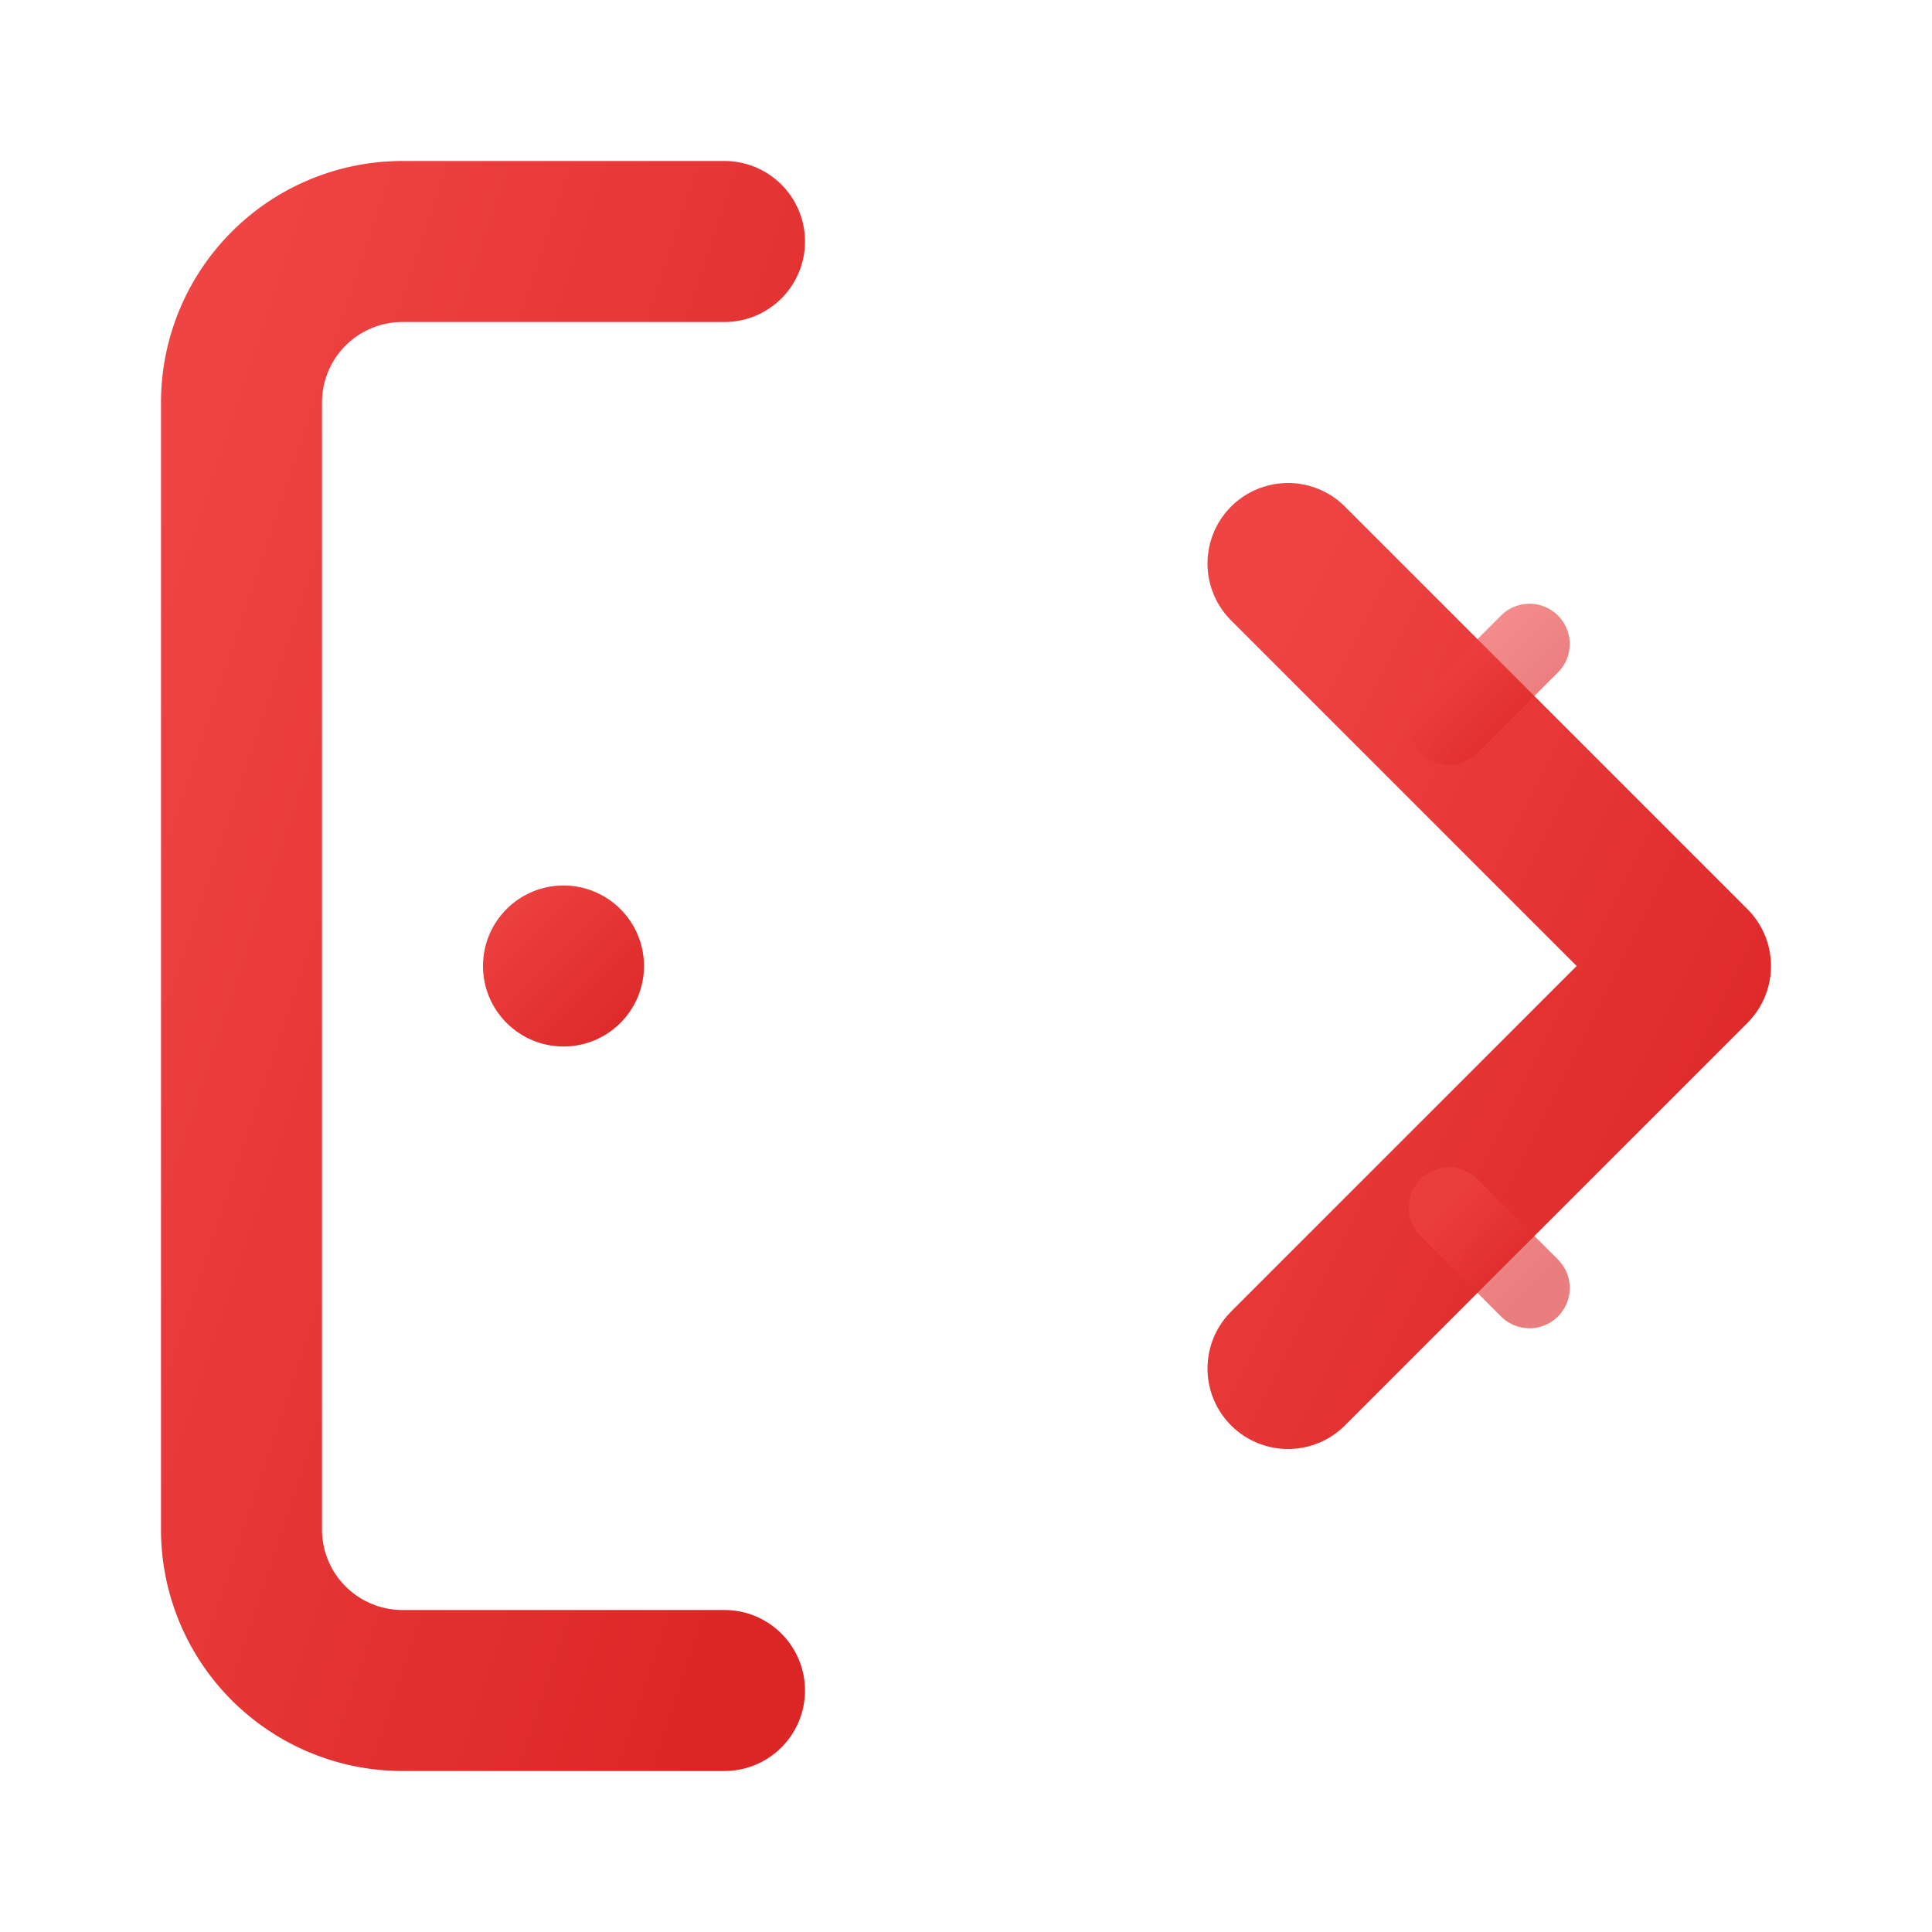 <svg width="24" height="24" viewBox="0 0 24 24" xmlns="http://www.w3.org/2000/svg">
  <defs>
    <linearGradient id="logoutGrad" x1="0%" y1="0%" x2="100%" y2="100%">
      <stop offset="0%" style="stop-color:#ef4444;stop-opacity:1" />
      <stop offset="100%" style="stop-color:#dc2626;stop-opacity:1" />
    </linearGradient>
  </defs>
  
  <!-- Door frame -->
  <path d="M9 21H5a2 2 0 0 1-2-2V5a2 2 0 0 1 2-2h4" 
        stroke="url(#logoutGrad)" stroke-width="2" fill="none" stroke-linecap="round" stroke-linejoin="round"/>
  
  <!-- Exit arrow -->
  <polyline points="16,17 21,12 16,7" 
        stroke="url(#logoutGrad)" stroke-width="2" fill="none" stroke-linecap="round" stroke-linejoin="round"/>
  <line x1="21" y1="12" x2="9" y2="12" 
        stroke="url(#logoutGrad)" stroke-width="2" stroke-linecap="round"/>
  
  <!-- Door handle -->
  <circle cx="7" cy="12" r="1" fill="url(#logoutGrad)"/>
  
  <!-- Motion lines -->
  <path d="M18 9l1-1" stroke="url(#logoutGrad)" stroke-width="1" opacity="0.6" stroke-linecap="round"/>
  <path d="M18 15l1 1" stroke="url(#logoutGrad)" stroke-width="1" opacity="0.6" stroke-linecap="round"/>
</svg>